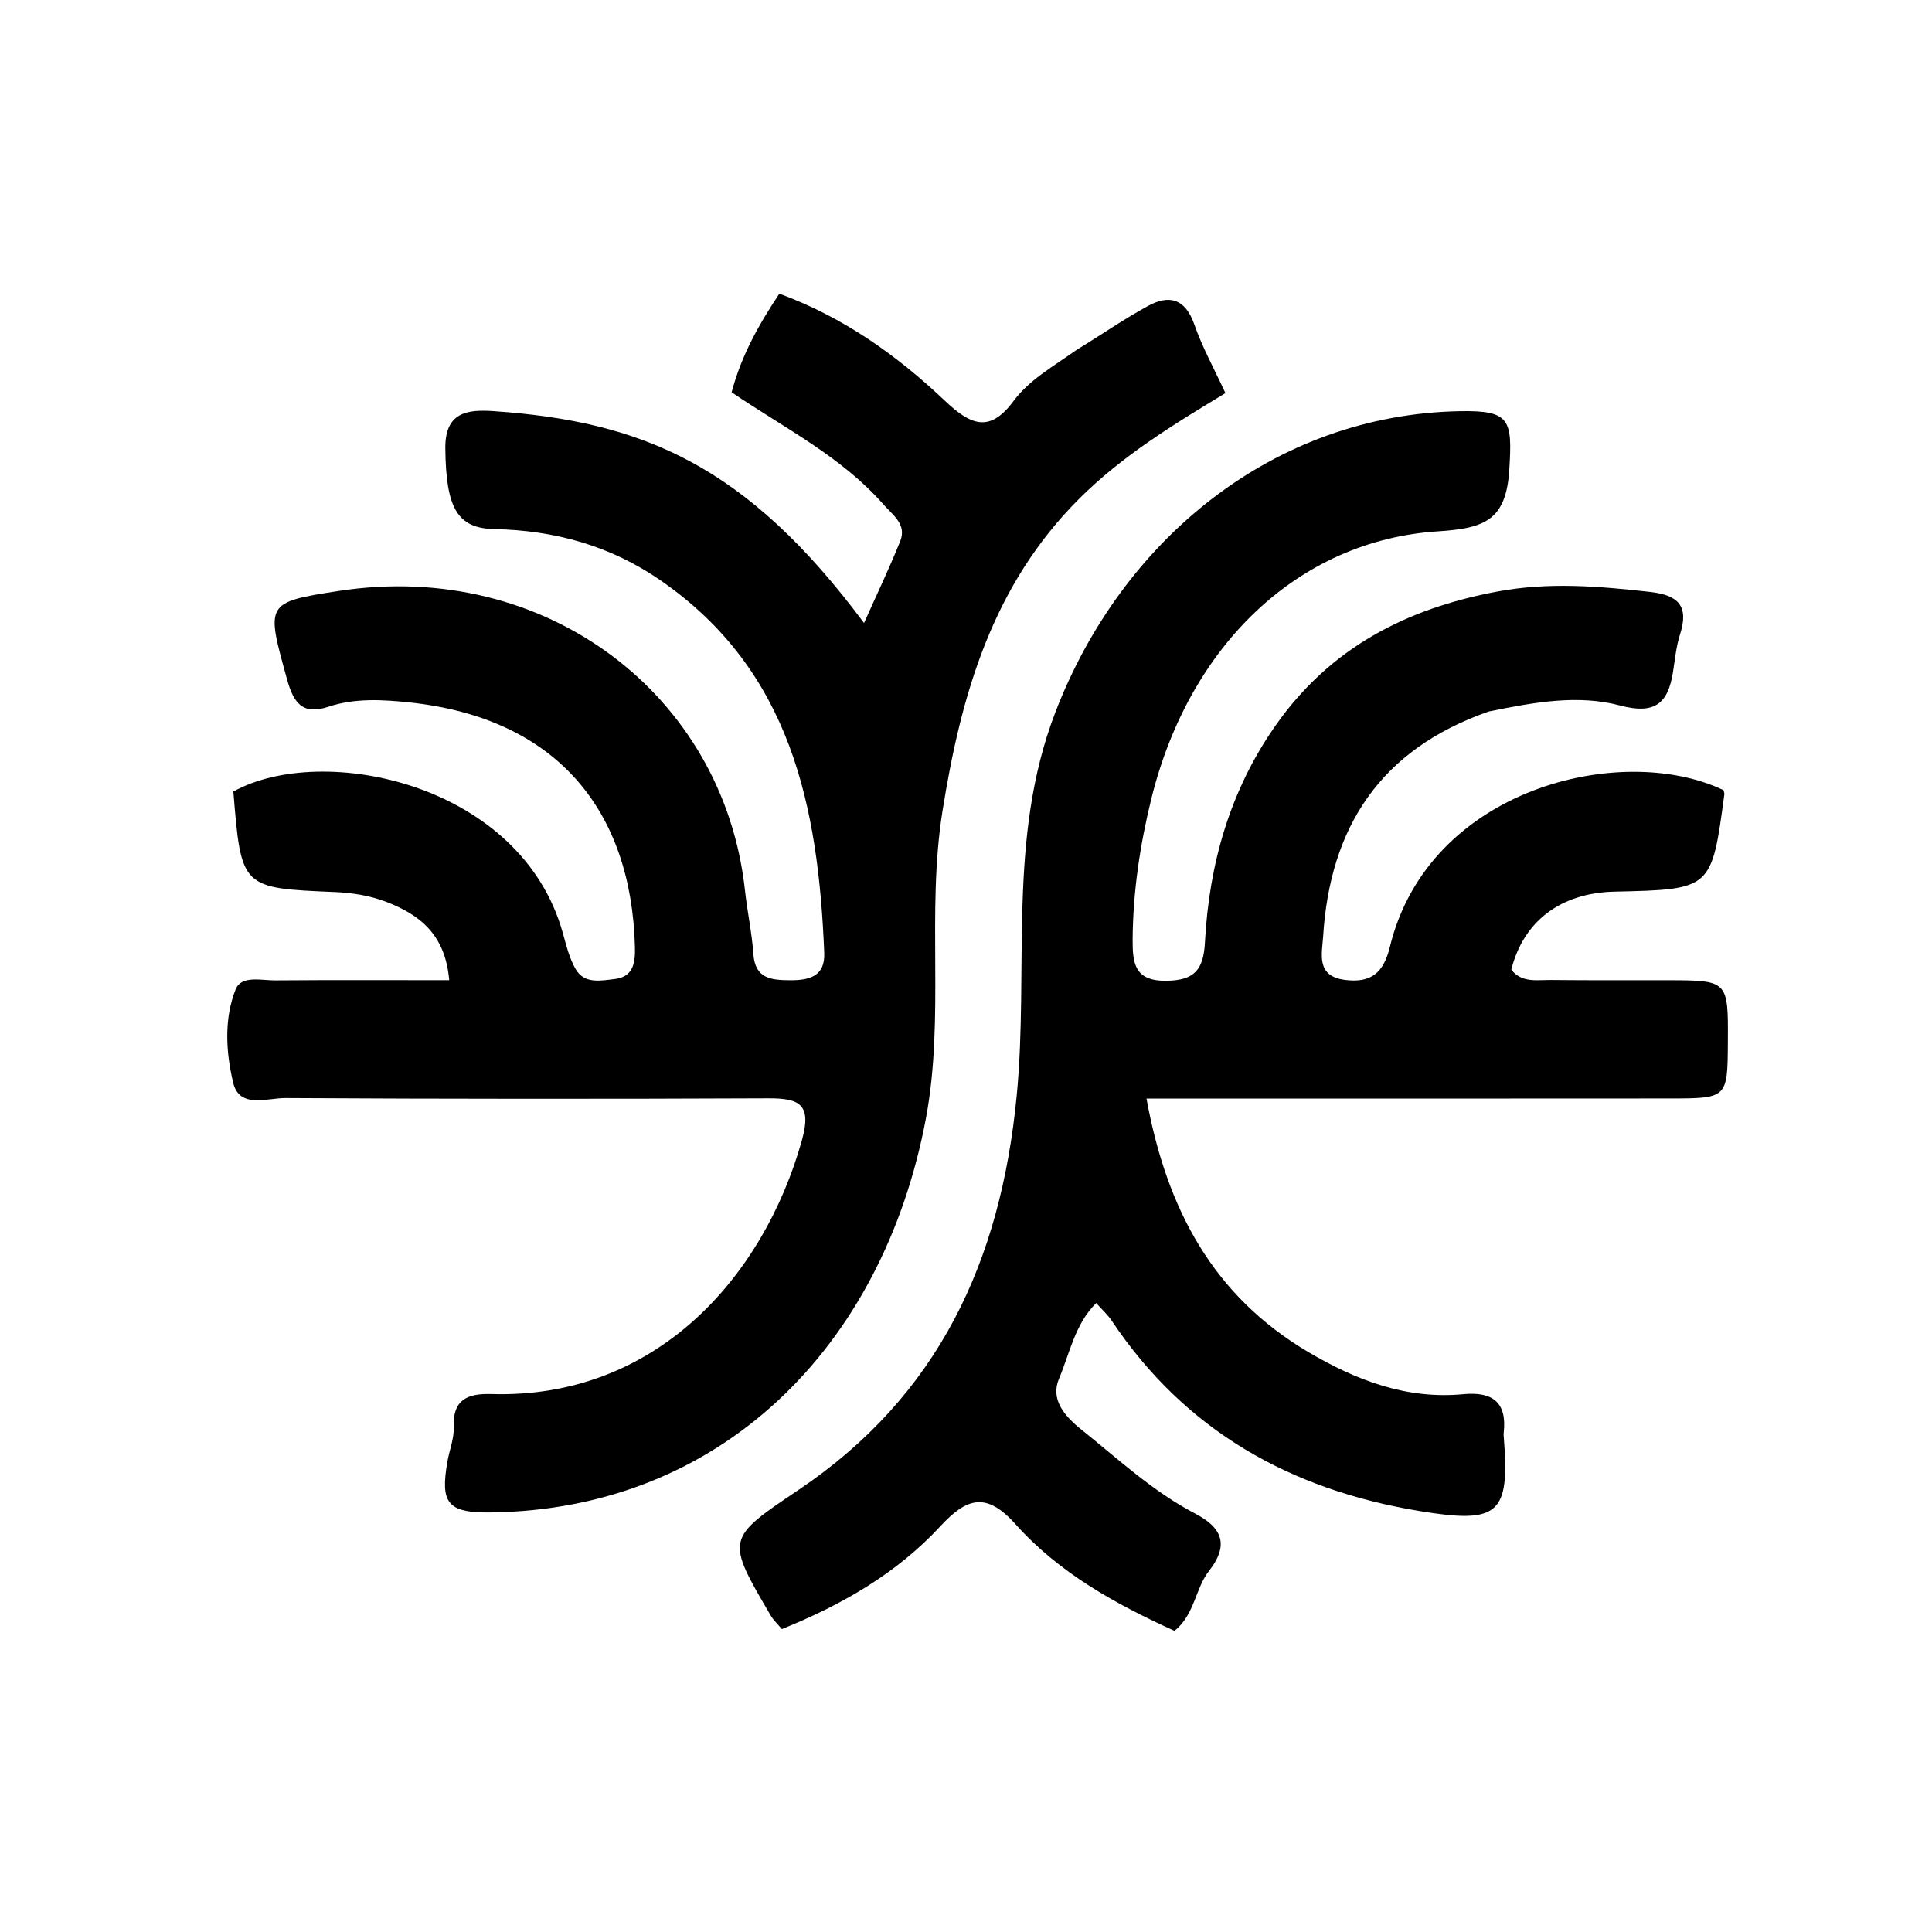 <svg version="1.1" id="Layer_1" xmlns="http://www.w3.org/2000/svg" xmlns:xlink="http://www.w3.org/1999/xlink" x="0px" y="0px"
	 width="100%" viewBox="0 0 224 224" enable-background="new 0 0 224 224" xml:space="preserve">
<path fill="#000000" opacity="1" stroke="none" 
	d="
M124.714,40.641 
	C127.707,38.801 130.313,37.002 133.074,35.487 
	C135.551,34.127 137.421,34.609 138.474,37.625 
	C139.398,40.274 140.78,42.763 142.078,45.578 
	C136.044,49.227 130.141,52.825 125.156,57.79 
	C115.079,67.828 111.439,80.481 109.279,93.998 
	C107.38,105.882 109.573,117.924 107.335,129.761 
	C102.337,156.187 83.559,175.049 56.862,175.354 
	C51.867,175.411 51.025,174.28 51.885,169.403 
	C52.115,168.098 52.658,166.792 52.604,165.505 
	C52.469,162.298 54.164,161.546 56.947,161.63 
	C75.991,162.205 88.487,148.156 92.961,132.256 
	C94.144,128.05 92.742,127.325 89.054,127.341 
	C70.395,127.422 51.734,127.418 33.075,127.311 
	C30.97,127.299 27.763,128.576 27.034,125.529 
	C26.198,122.032 25.953,118.171 27.314,114.719 
	C27.971,113.05 30.295,113.679 31.906,113.666 
	C38.514,113.613 45.123,113.644 52.082,113.644 
	C51.631,108.236 48.521,105.983 44.705,104.534 
	C42.88,103.84 40.835,103.511 38.872,103.428 
	C27.973,102.966 27.972,103.009 27.055,91.771 
	C37.403,86.05 60.395,90.766 65.26,108.187 
	C65.659,109.614 66.014,111.116 66.748,112.372 
	C67.772,114.123 69.673,113.693 71.286,113.508 
	C73.521,113.252 73.661,111.465 73.614,109.742 
	C73.19,93.991 64.588,83.256 47.485,81.442 
	C44.395,81.114 41.16,80.917 38.066,81.944 
	C35.109,82.927 34.048,81.551 33.278,78.757 
	C30.848,69.95 30.702,69.83 39.312,68.511 
	C63.262,64.84 83.913,80.554 86.375,103.247 
	C86.643,105.711 87.179,108.151 87.349,110.619 
	C87.545,113.46 89.389,113.629 91.538,113.65 
	C93.778,113.671 95.677,113.231 95.564,110.476 
	C94.875,93.585 91.751,77.733 76.529,67.249 
	C70.765,63.278 64.307,61.482 57.331,61.345 
	C52.982,61.26 51.71,58.867 51.632,52.008 
	C51.584,47.806 54.138,47.454 57.225,47.668 
	C74.459,48.858 86.516,53.878 100.178,72.233 
	C101.678,68.872 103.131,65.844 104.377,62.733 
	C105.152,60.799 103.518,59.724 102.436,58.492 
	C97.539,52.92 90.927,49.626 84.827,45.484 
	C85.944,41.255 87.94,37.683 90.358,34.05 
	C97.796,36.776 104,41.206 109.535,46.449 
	C112.55,49.305 114.743,50.226 117.506,46.503 
	C119.317,44.062 121.988,42.573 124.714,40.641 
z"/>
<path fill="#000000" opacity="1" stroke="none" 
	d="
M172.612,82.491 
	C159.956,86.909 154.185,95.996 153.405,108.6 
	C153.283,110.563 152.543,113.169 155.922,113.609 
	C158.941,114.003 160.412,112.809 161.141,109.802 
	C165.624,91.314 188.06,85.998 199.818,91.609 
	C199.855,91.772 199.943,91.941 199.923,92.096 
	C198.45,103.126 198.45,103.126 187.191,103.379 
	C180.967,103.52 176.63,106.793 175.223,112.427 
	C176.453,113.993 178.226,113.601 179.842,113.62 
	C184.341,113.671 188.841,113.64 193.341,113.649 
	C200.375,113.663 200.375,113.666 200.332,120.83 
	C200.293,127.32 200.293,127.352 193.608,127.359 
	C175.443,127.378 157.278,127.367 139.114,127.368 
	C137.308,127.368 135.501,127.368 132.926,127.368 
	C135.265,140.196 140.669,150.253 151.698,156.766 
	C157.222,160.028 163.08,162.276 169.673,161.645 
	C173.037,161.324 174.759,162.591 174.339,166.143 
	C174.32,166.306 174.337,166.476 174.351,166.642 
	C175.077,175.607 173.734,176.705 164.546,175.185 
	C149.61,172.714 137.421,165.897 128.887,153.116 
	C128.429,152.431 127.794,151.864 127.095,151.077 
	C124.627,153.522 124.033,156.897 122.786,159.842 
	C121.772,162.237 123.381,164.151 125.354,165.731 
	C129.632,169.157 133.648,172.914 138.562,175.484 
	C141.579,177.061 142.623,179.014 140.161,182.156 
	C138.577,184.176 138.522,187.19 136.177,189.085 
	C129.365,185.994 122.803,182.378 117.773,176.752 
	C114.38,172.956 112.129,173.598 109.007,176.974 
	C103.977,182.412 97.646,186.058 90.648,188.879 
	C90.158,188.291 89.678,187.852 89.364,187.317 
	C84.141,178.414 84.147,178.412 92.578,172.745 
	C108.812,161.833 116.011,146.273 117.875,127.066 
	C119.309,112.286 116.765,97.202 122.327,82.669 
	C130.055,62.478 147.744,48.085 169.232,47.674 
	C175.122,47.561 175.347,48.673 174.992,54.444 
	C174.625,60.4 172.056,61.254 166.678,61.607 
	C150.512,62.667 137.838,74.862 133.468,92.685 
	C132.169,97.984 131.361,103.4 131.32,108.907 
	C131.3,111.715 131.559,113.762 135.248,113.713 
	C138.491,113.67 139.535,112.427 139.703,109.265 
	C140.188,100.164 142.602,91.627 147.937,84.053 
	C154.225,75.125 163,70.575 173.557,68.592 
	C179.565,67.464 185.396,67.964 191.333,68.631 
	C194.613,69 195.833,70.287 194.786,73.551 
	C194.334,74.96 194.199,76.475 193.965,77.949 
	C193.385,81.596 191.83,82.863 187.825,81.796 
	C182.973,80.504 177.92,81.407 172.612,82.491 
z"/>
</svg>